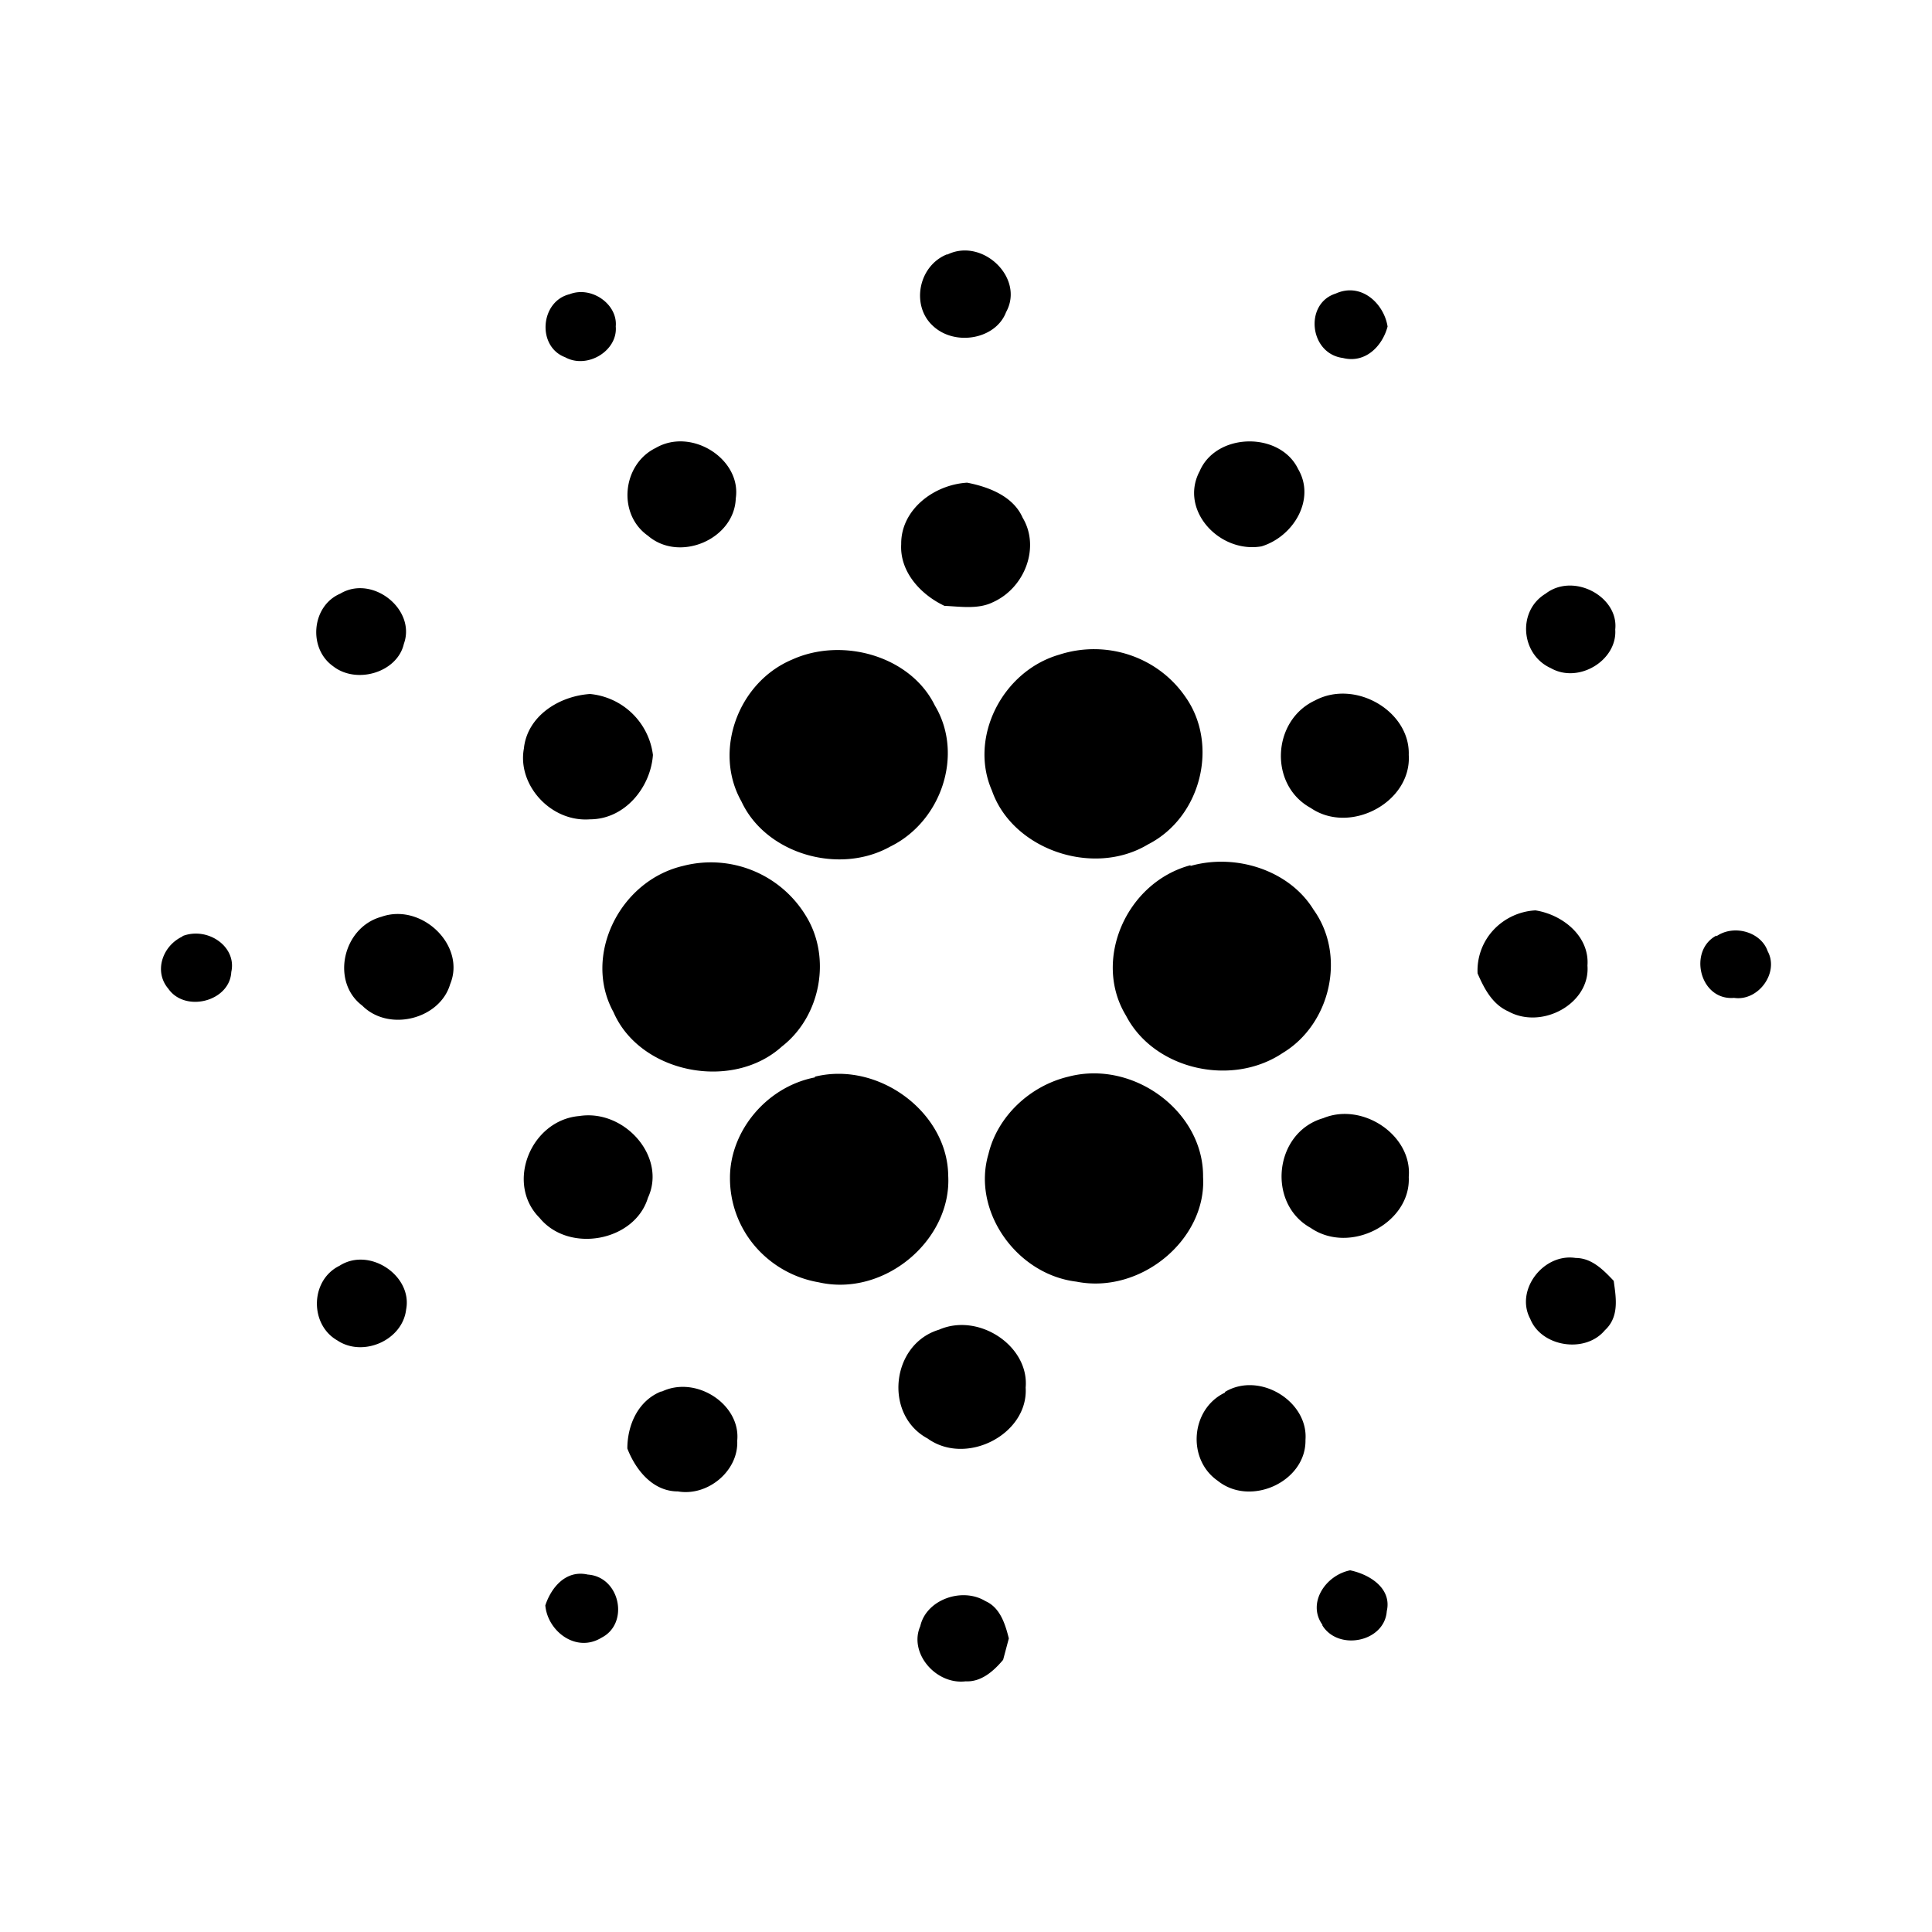 <svg xmlns="http://www.w3.org/2000/svg" xmlns:xlink="http://www.w3.org/1999/xlink" width="24" height="24" viewBox="0 0 24 24"><path fill="currentColor" d="M11.761 3.166c.436-.223.973.284.737.711c-.128.339-.637.428-.91.17c-.273-.25-.182-.748.182-.89zm-4.686.489c.273-.107.6.125.574.4c.027.303-.355.534-.628.383c-.355-.133-.31-.695.054-.783m9.607.792c-.418-.054-.482-.676-.09-.8c.318-.144.6.124.645.409c-.063.24-.273.462-.555.391M8.14 5.568c.445-.266 1.073.134 1 .623c-.017.508-.7.801-1.091.464c-.382-.268-.319-.882.09-1.087m6.76.294c.2-.49 1-.507 1.227-.035c.219.373-.054.836-.454.96c-.52.09-1.02-.444-.774-.925m-3.703.89c0-.418.4-.73.819-.756c.272.053.573.169.69.436c.219.365.028.872-.372 1.05c-.182.089-.4.053-.6.044c-.3-.142-.556-.426-.537-.765zm-6.969.623c.4-.24.946.196.791.623c-.081.356-.59.508-.882.276c-.31-.222-.264-.747.091-.899m14.974 0c.346-.267.91.036.865.445c.027.383-.455.677-.8.48c-.374-.168-.42-.711-.065-.925m-6.04.757a1.4 1.4 0 0 1 .872.004c.284.095.526.277.693.52c.418.588.2 1.496-.465 1.834c-.682.41-1.683.062-1.937-.667c-.291-.659.127-1.487.837-1.691m-3.321.062c.628-.285 1.474-.044 1.774.57c.364.605.082 1.442-.555 1.753c-.637.356-1.546.089-1.847-.56c-.354-.624-.045-1.479.628-1.763m-3.33 1.094c.046-.39.428-.64.82-.667a.87.87 0 0 1 .782.757c-.028.4-.346.8-.783.8c-.491.037-.91-.436-.818-.89m9.826-.587c.5-.266 1.182.134 1.164.677c.037.587-.728.996-1.219.658c-.519-.284-.482-1.085.055-1.335m-7.852 2.056a1.38 1.38 0 0 1 1.529.623c.318.517.182 1.246-.3 1.62c-.62.561-1.765.33-2.092-.427c-.383-.695.072-1.63.863-1.816m6.305 0c.564-.16 1.228.054 1.528.543c.41.57.21 1.424-.382 1.78c-.637.428-1.601.205-1.947-.463c-.418-.685 0-1.655.801-1.869zm-10.052.632c.5-.178 1.055.356.855.837c-.128.436-.764.596-1.092.266c-.391-.293-.246-.97.237-1.103m13.618.703a.74.74 0 0 1 .194-.536a.77.77 0 0 1 .525-.247c.337.053.673.32.646.686c.036.471-.564.8-.983.569c-.2-.089-.3-.284-.382-.472M2.263 11.63c.31-.124.682.125.61.445c-.019.366-.574.508-.783.206c-.182-.214-.072-.535.182-.65zm19.06 0c.218-.15.554-.053.636.187c.145.267-.118.624-.418.579c-.428.036-.574-.588-.219-.774zm-11.2 1.745c.792-.196 1.647.444 1.656 1.228c.045.8-.792 1.513-1.61 1.326a1.34 1.34 0 0 1-.794-.453a1.3 1.3 0 0 1-.307-.846c0-.579.455-1.13 1.055-1.246zm3.148 0c.81-.214 1.683.436 1.674 1.246c.045.774-.773 1.46-1.574 1.3c-.746-.09-1.301-.881-1.092-1.585c.11-.463.51-.846.992-.961m-6.077.489c.564-.09 1.091.508.855 1.015c-.164.543-.983.694-1.346.25c-.428-.428-.11-1.212.49-1.265m9.243.027c.49-.205 1.11.213 1.064.73c.028.57-.728.97-1.219.632c-.546-.303-.455-1.184.154-1.362m2.574 2.492c-.191-.356.164-.819.565-.756c.2 0 .345.15.472.284c.028.205.073.446-.11.614c-.245.294-.79.205-.927-.142m-14.792-.659c.373-.24.91.125.828.543c-.045.384-.537.597-.855.384c-.346-.197-.338-.748.027-.927m7.45.793c.492-.214 1.12.204 1.074.72c.036.578-.736.98-1.219.632c-.546-.293-.455-1.174.146-1.352m-3.456.774c.427-.214.991.151.946.606c.018.373-.364.694-.737.63c-.318 0-.528-.275-.628-.533c0-.284.128-.596.428-.712zm7.005 0c.428-.258 1.037.116 1 .596c.01.517-.682.837-1.091.507c-.383-.266-.337-.89.09-1.094zm1.21 2.892c-.191-.266.036-.614.345-.676c.255.054.519.231.455.507c-.027.383-.6.499-.8.178zm-9.653-.24c.073-.222.255-.445.528-.383c.4.027.519.605.172.783c-.317.196-.672-.08-.7-.4m4.658.258c.072-.329.519-.489.81-.311c.182.08.245.284.29.463l-.071.266c-.12.143-.274.277-.465.267c-.373.045-.71-.355-.564-.685"/></svg>